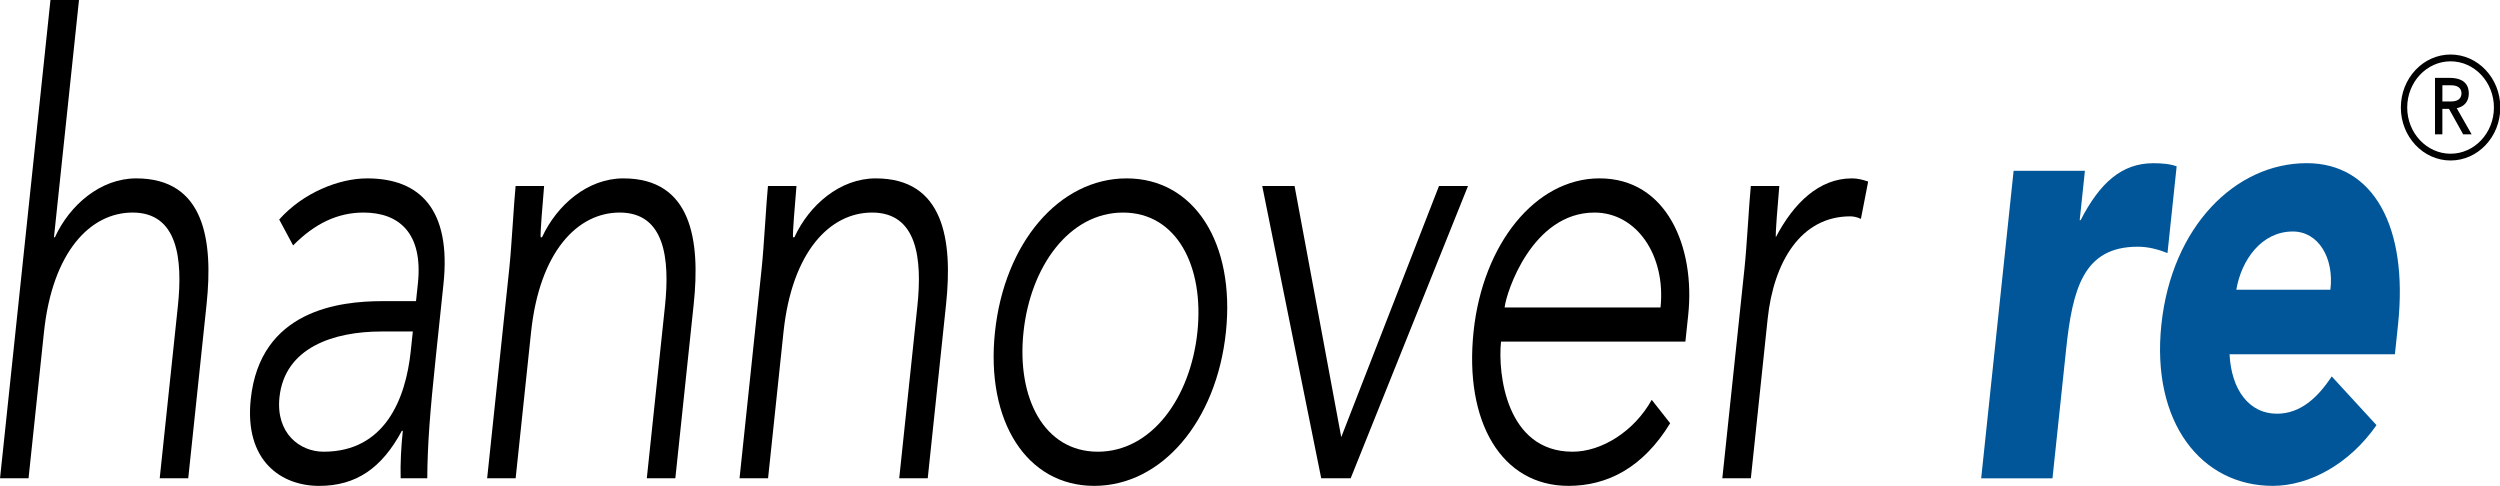 <?xml version="1.0" encoding="UTF-8" standalone="no"?>
<svg
   xmlns:dc="http://purl.org/dc/elements/1.1/"
   xmlns:cc="http://creativecommons.org/ns#"
   xmlns:rdf="http://www.w3.org/1999/02/22-rdf-syntax-ns#"
   xmlns:svg="http://www.w3.org/2000/svg"
   xmlns="http://www.w3.org/2000/svg"
   xmlns:sodipodi="http://sodipodi.sourceforge.net/DTD/sodipodi-0.dtd"
   xmlns:inkscape="http://www.inkscape.org/namespaces/inkscape"
   inkscape:version="1.0 (4035a4f, 2020-05-01)"
   sodipodi:docname="HannoverRe.svg"
   xml:space="preserve"
   viewBox="0 0 100.101 19.459"
   height="19.459"
   width="100.101"
   y="0px"
   x="0px"
   id="Layer_1"
   version="1.1"><defs
   id="defs182" /><sodipodi:namedview
   inkscape:current-layer="Layer_1"
   inkscape:window-maximized="0"
   inkscape:window-y="23"
   inkscape:window-x="0"
   inkscape:cy="11.016999"
   inkscape:cx="54.555001"
   inkscape:zoom="7.6681973"
   fit-margin-bottom="0"
   fit-margin-right="0"
   fit-margin-left="0"
   fit-margin-top="0"
   showgrid="false"
   id="namedview180"
   inkscape:window-height="1226"
   inkscape:window-width="2246"
   inkscape:pageshadow="2"
   inkscape:pageopacity="0"
   guidetolerance="10"
   gridtolerance="10"
   objecttolerance="10"
   borderopacity="1"
   bordercolor="#666666"
   pagecolor="#ffffff" />
<g
   transform="matrix(0.891,0,0,0.949,-12.508,-12.291)"
   id="g177">
	<path
   id="path155"
   d="m 16.306,12.95 h 1.282 l -1.125,10.011 h 0.043 c 0.665,-1.362 2.051,-2.483 3.653,-2.483 3.075,0 3.465,2.616 3.162,5.312 l -0.824,7.342 h -1.282 l 0.816,-7.262 c 0.225,-2.001 -0.005,-3.95 -2.034,-3.95 -1.901,0 -3.603,1.655 -3.983,5.044 l -0.693,6.167 H 14.04 Z" />
	<path
   id="path157"
   d="m 33.629,27.953 c -0.27,2.402 -0.381,3.764 -0.39,5.179 h -1.196 c -0.017,-0.614 0.019,-1.309 0.097,-2.003 h -0.043 c -0.902,1.576 -2.054,2.323 -3.721,2.323 -1.686,0 -3.363,-1.041 -3.07,-3.657 0.423,-3.764 3.989,-4.138 5.933,-4.138 h 1.494 l 0.085,-0.747 c 0.239,-2.136 -0.861,-2.99 -2.442,-2.99 -1.153,0 -2.186,0.453 -3.166,1.387 l -0.625,-1.094 c 1.065,-1.121 2.672,-1.735 3.954,-1.735 2.392,0 3.779,1.334 3.428,4.458 z M 31.18,26.938 c -2.135,0 -4.347,0.668 -4.583,2.776 -0.17,1.522 0.917,2.296 1.984,2.296 2.734,0 3.685,-2.189 3.916,-4.245 l 0.093,-0.827 z" />
	<path
   id="path159"
   d="m 36.926,24.268 c 0.102,-0.907 0.211,-2.829 0.283,-3.47 h 1.281 c -0.08,0.908 -0.173,1.922 -0.156,2.163 h 0.063 c 0.667,-1.362 2.051,-2.483 3.653,-2.483 3.075,0 3.465,2.616 3.162,5.312 l -0.825,7.342 h -1.282 l 0.816,-7.261 c 0.225,-2.002 -0.005,-3.951 -2.034,-3.951 -1.901,0 -3.602,1.655 -3.983,5.044 l -0.693,6.167 H 35.93 Z" />
	<path
   id="path161"
   d="m 48.267,24.268 c 0.102,-0.907 0.211,-2.829 0.282,-3.47 h 1.282 c -0.08,0.908 -0.173,1.922 -0.157,2.163 h 0.064 c 0.666,-1.362 2.051,-2.483 3.653,-2.483 3.075,0 3.464,2.616 3.162,5.312 l -0.824,7.342 h -1.281 l 0.815,-7.261 c 0.225,-2.002 -0.004,-3.951 -2.034,-3.951 -1.9,0 -3.602,1.655 -3.982,5.044 l -0.693,6.167 h -1.282 z" />
	<path
   id="path163"
   d="m 64.668,20.478 c 3.032,0 4.883,2.723 4.461,6.486 -0.423,3.765 -2.886,6.487 -5.919,6.487 -3.031,0 -4.882,-2.723 -4.46,-6.487 0.422,-3.763 2.885,-6.486 5.918,-6.486 M 63.373,32.01 c 2.413,0 4.163,-2.269 4.475,-5.046 0.312,-2.775 -0.928,-5.044 -3.342,-5.044 -2.412,0 -4.162,2.269 -4.473,5.044 -0.314,2.778 0.926,5.046 3.34,5.046" />
	<polygon
   id="polygon165"
   points="74.736,33.131 73.412,33.131 70.761,20.798 72.214,20.798 74.312,31.396 78.705,20.798 80.009,20.798 " />
	<path
   id="path167"
   d="m 88.265,29.821 c -0.792,1.335 -2.255,2.189 -3.557,2.189 -2.991,0 -3.366,-3.311 -3.216,-4.646 h 8.286 l 0.126,-1.121 c 0.322,-2.856 -0.953,-5.766 -3.986,-5.766 -2.883,0 -5.245,2.776 -5.659,6.46 -0.429,3.817 1.256,6.514 4.266,6.514 1.752,0 3.355,-0.774 4.568,-2.643 z m -6.611,-3.898 c 0.072,-0.641 1.24,-4.003 4.038,-4.003 1.9,0 3.213,1.815 2.968,4.003 z" />
	<path
   id="path169"
   d="m 92.434,24.268 c 0.103,-0.907 0.212,-2.829 0.284,-3.47 h 1.28 c -0.08,0.908 -0.174,1.922 -0.157,2.163 0.803,-1.442 1.945,-2.483 3.418,-2.483 0.256,0 0.484,0.054 0.732,0.134 l -0.326,1.574 c -0.184,-0.08 -0.352,-0.106 -0.479,-0.106 -2.222,0 -3.441,1.922 -3.712,4.324 l -0.755,6.728 h -1.282 z" />
	<path
   id="path171"
   d="m 118.823,28.833 c -0.636,0.908 -1.415,1.574 -2.463,1.574 -1.237,0 -2.046,-0.987 -2.129,-2.508 h 7.431 l 0.141,-1.255 c 0.466,-4.139 -1.115,-6.808 -4.104,-6.808 -3.203,0 -6.065,2.669 -6.531,6.808 -0.465,4.138 1.799,6.807 5.003,6.807 1.664,0 3.457,-0.935 4.664,-2.562 z m -4.288,-3.657 c 0.227,-1.255 1.131,-2.457 2.54,-2.457 1.153,0 1.861,1.121 1.688,2.457 z m -10.008,-5.018 h 3.204 l -0.234,2.083 h 0.042 c 0.861,-1.576 1.852,-2.403 3.261,-2.403 0.363,0 0.767,0.026 1.054,0.133 l -0.412,3.658 c -0.431,-0.16 -0.867,-0.268 -1.336,-0.268 -2.436,0 -2.932,1.762 -3.222,4.352 l -0.61,5.419 h -3.204 z"
   style="fill:#005698" />
	<path
   id="path173"
   d="m 124.164,15.539 c -1.075,0 -1.949,0.875 -1.949,1.949 0,1.074 0.874,1.949 1.949,1.949 1.075,0 1.948,-0.875 1.948,-1.949 0,-1.074 -0.873,-1.949 -1.948,-1.949 z m 0,4.184 c -1.232,0 -2.235,-1.003 -2.235,-2.235 0,-1.233 1.003,-2.236 2.235,-2.236 1.232,0 2.235,1.003 2.235,2.236 0,1.232 -1.003,2.235 -2.235,2.235 z" />
	<path
   id="path175"
   d="m 123.796,17.233 h 0.387 c 0.409,0 0.47,-0.214 0.47,-0.342 0,-0.128 -0.061,-0.342 -0.47,-0.342 h -0.387 z m 1.314,1.386 h -0.381 l -0.636,-1.073 h -0.298 v 1.073 h -0.331 v -2.382 h 0.653 c 0.716,0 0.866,0.356 0.866,0.655 0,0.333 -0.191,0.553 -0.541,0.626 z" />
</g>
</svg>

